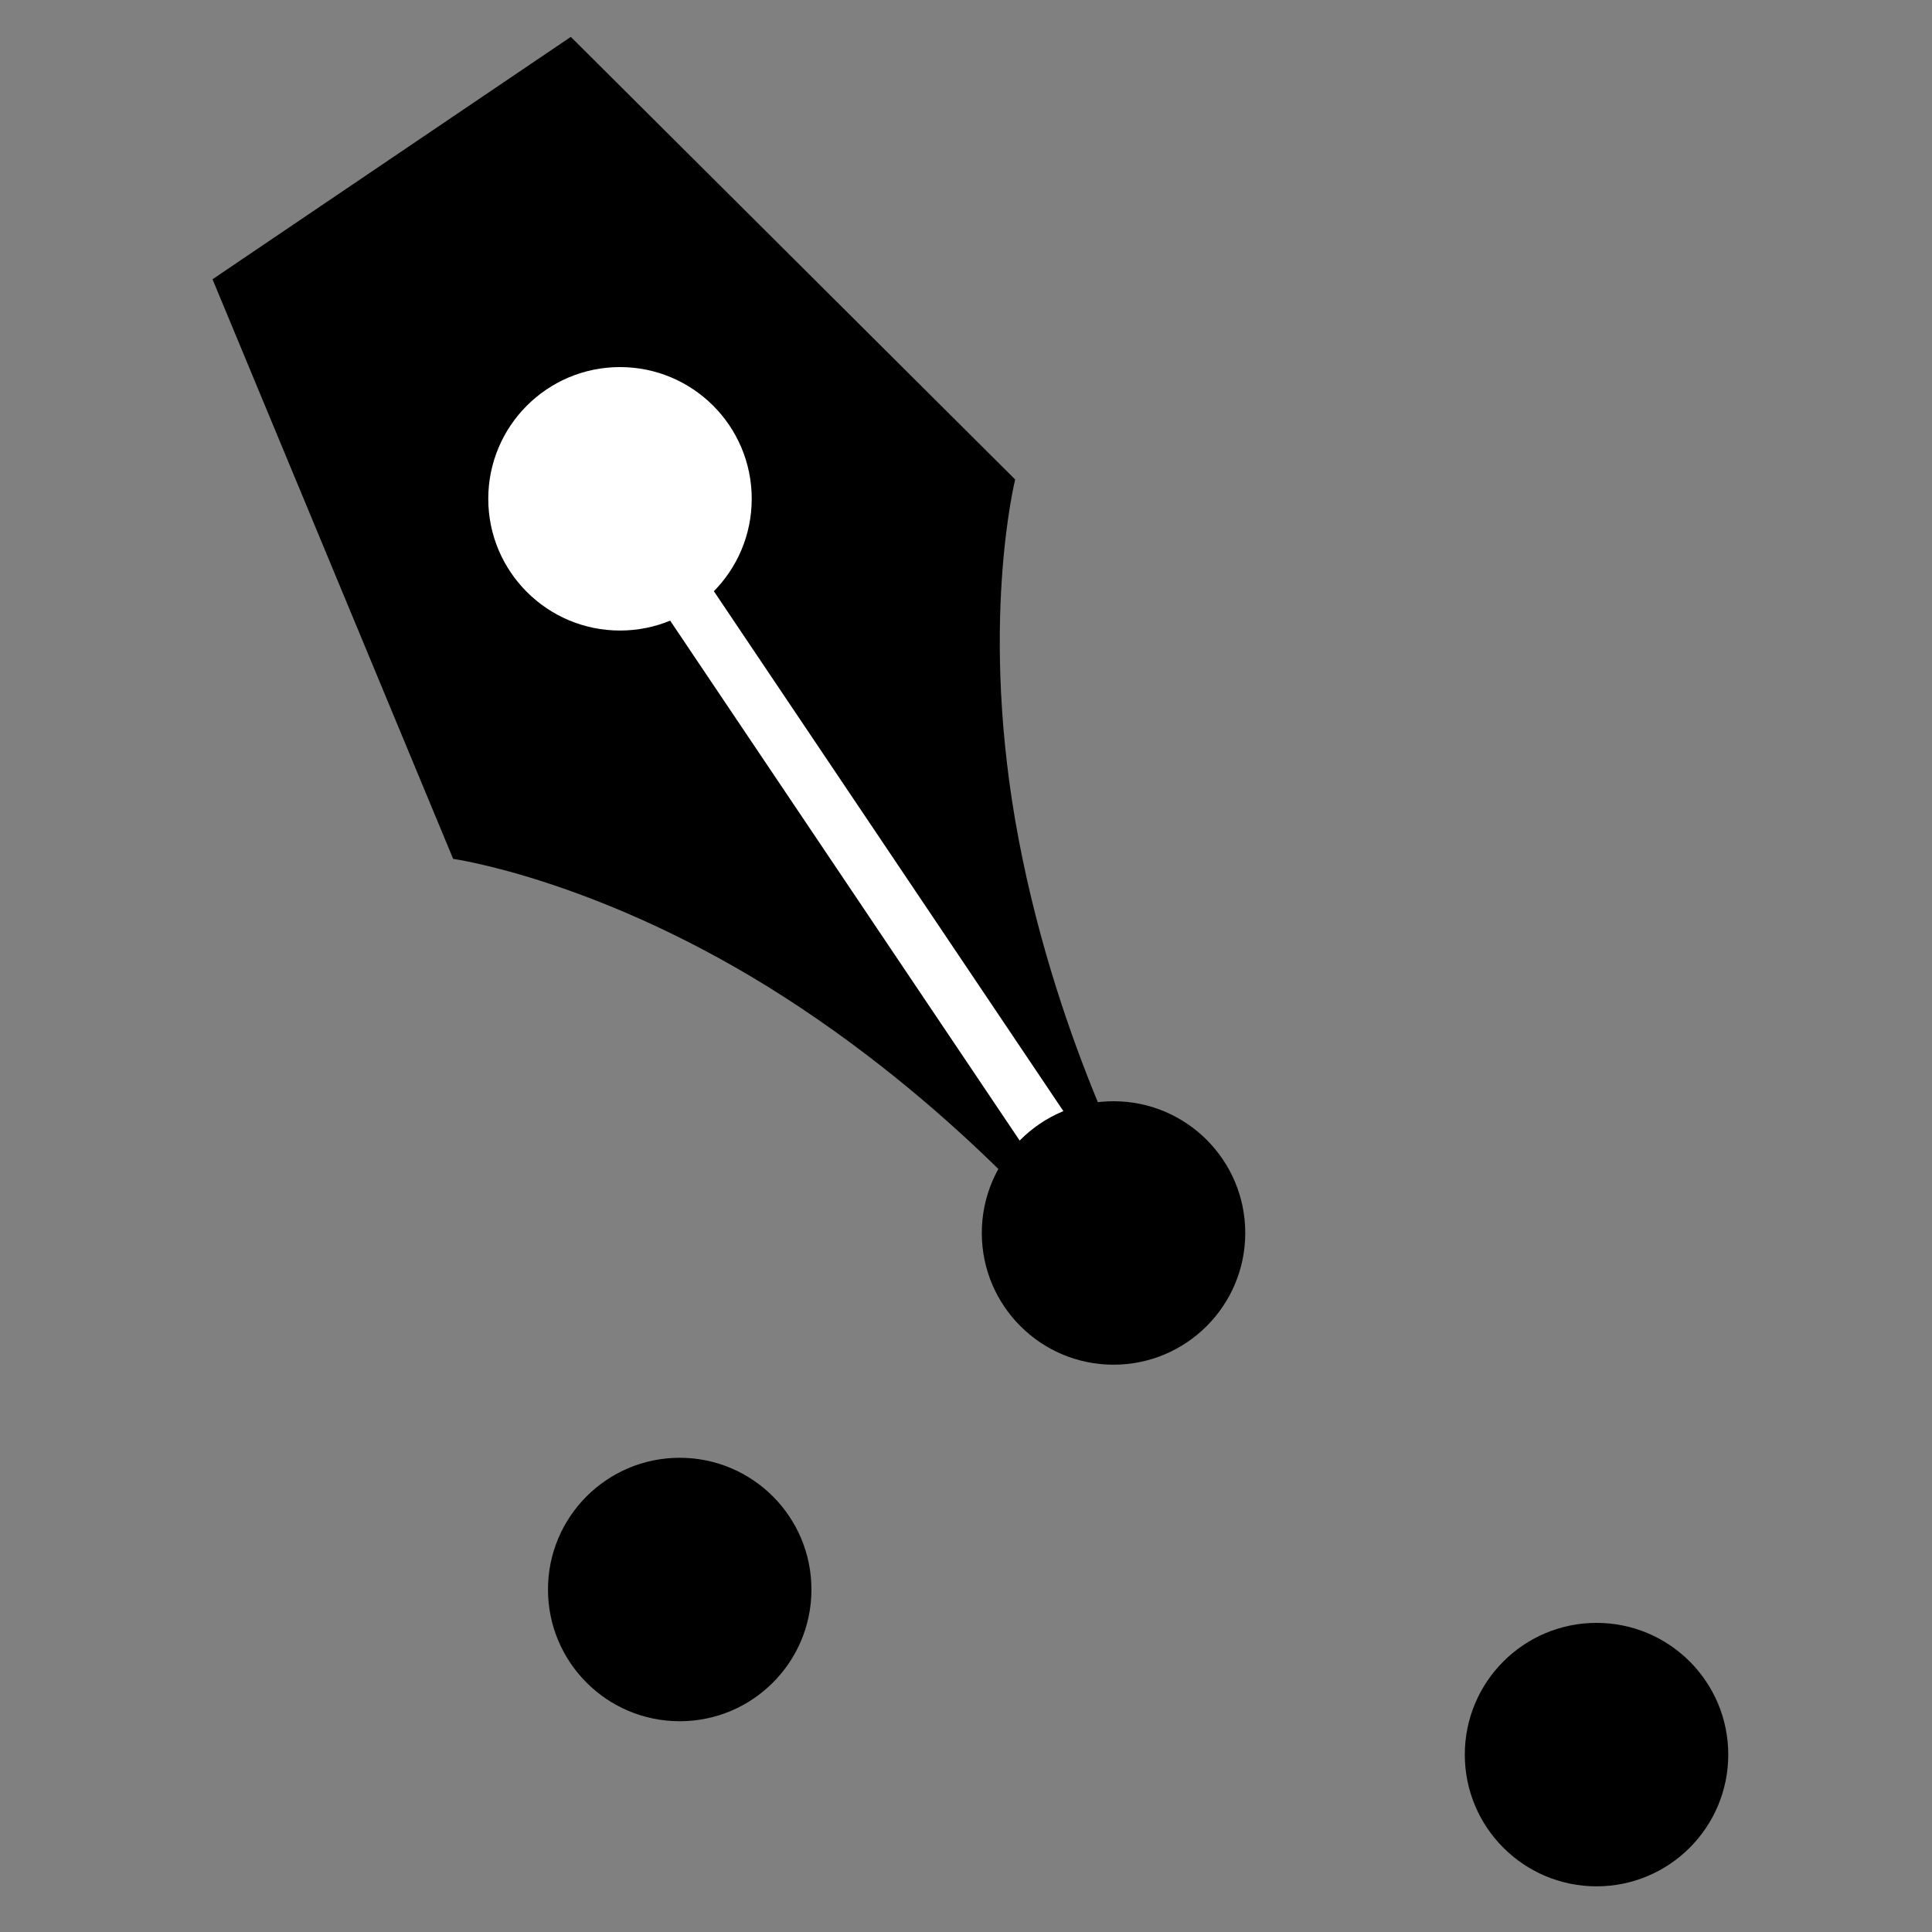 <?xml version="1.0" encoding="utf-8"?>
<!-- Generator: Adobe Illustrator 22.0.1, SVG Export Plug-In . SVG Version: 6.00 Build 0) -->
<svg version="1.1" id="Layer_1" xmlns="http://www.w3.org/2000/svg" xmlns:xlink="http://www.w3.org/1999/xlink" x="0px" y="0px" width="110px" height="110px" viewBox="0 0 110 110" style="enable-background:new 0 0 110 110;" xml:space="preserve">
  <rect x="0" y="0" width="110" height="110" fill="#808080" stroke="none"/>
  <style type="text/css">
    .st0 {
      fill: none;
      stroke: #000000;
      stroke-width: 3;
      stroke-miterlimit: 10;
    }

    .st1 {
      fill: #FFFFFF;
    }

    .st2 {
      fill: none;
      stroke: #FFFFFF;
      stroke-width: 3;
      stroke-miterlimit: 10;
    }

    #shape-circle-1 {
      transform-origin: 63.4px 70.2px;
      animation: dot-1 2s ease infinite;
    }

    @keyframes dot-1 {
      0% {
        transform: scale(0);
      }
      20% {
        transform: scale(0);
      }
      40% {
        transform: scale(1);
      }
      70% {
        transform: scale(1);
      }
      100% {
        transform: scale(0);
      }
    }

    #shape-circle-2 {
      transform-origin: 38.7px 90.5px;
      animation: dot-2 2s ease infinite;
    }

    @keyframes dot-2 {
      0% {
        transform: scale(0);
      }
      10% {
        transform: scale(0);
      }
      30% {
        transform: scale(1);
      }
      60% {
        transform: scale(1);
      }
      90% {
        transform: scale(0);
      }
      100% {
        transform: scale(0);
      }
    }

    #shape-circle-3 {
      transform-origin: 90.9px 99.9px;
      animation: dot-3 2s ease infinite;
    }

    @keyframes dot-3 {
      0% {
        transform: scale(0);
      }
      20% {
        transform: scale(1);
      }
      50% {
        transform: scale(1);
      }
      80% {
        transform: scale(0);
      }
      100% {
        transform: scale(0);
      }
    }

    @keyframes line-bottom {
      to {
        stroke-dashoffset: 0;
      }
      0% {
        stroke-width: 0
      }
      20% {
        stroke-width: 3
      }
      50% {
        stroke-width: 3
      }
      80% {
        stroke-width: 0
      }
      100% {
        stroke-width: 0
      }
    }

    #shape-line-bottom {
      stroke-dasharray: 100;
      stroke-dashoffset: 100;
      animation: line-bottom 2s ease infinite;
    }

    @keyframes line-top {
      to {
        stroke-dashoffset: 0;
      }
      0% {
        stroke-width: 0
      }
      20% {
        stroke-width: 0
      }
      40% {
        stroke-width: 3
      }
      60% {
        stroke-width: 3
      }
      90% {
        stroke-width: 0
      }
      100% {
        stroke-width: 0
      }
    }

    #shape-line-top {
      stroke-dasharray: 100;
      stroke-dashoffset: 100;
      animation: line-top 2s ease infinite;
    }

  </style>
  <circle id="shape-circle-2" cx="38.7" cy="90.5" r="7.5"/>
  <circle id="shape-circle-3" cx="90.9" cy="99.9" r="7.5"/>
  <line id="shape-line-bottom" class="st0" x2="38.7" y2="90.5" x1="90.9" y1="99.9"/>
  <line id="shape-line-top" class="st0" x1="38.7" y1="90.5" x2="63.4" y2="70.2"/>
  <g id="shape-pen">
    <path d="M65.4,68.9c0,0-5.1-9-7.4-21.1c-2.3-12.1-0.2-20.5-0.2-20.5L32.5,2.1L22.3,9l-10.2,6.9l13.7,33c0,0,8.5,1.2,18.9,7.9
		s16.8,14.8,16.8,14.8L65.4,68.9z"/>
    <circle class="st1" cx="35.3" cy="28.4" r="7.5"/>
    <line class="st2" x1="63.4" y1="70.2" x2="35.3" y2="28.4"/>
  </g>
  <circle id="shape-circle-1" cx="63.4" cy="70.2" r="7.5"/>
  <style>

  </style>
</svg>
